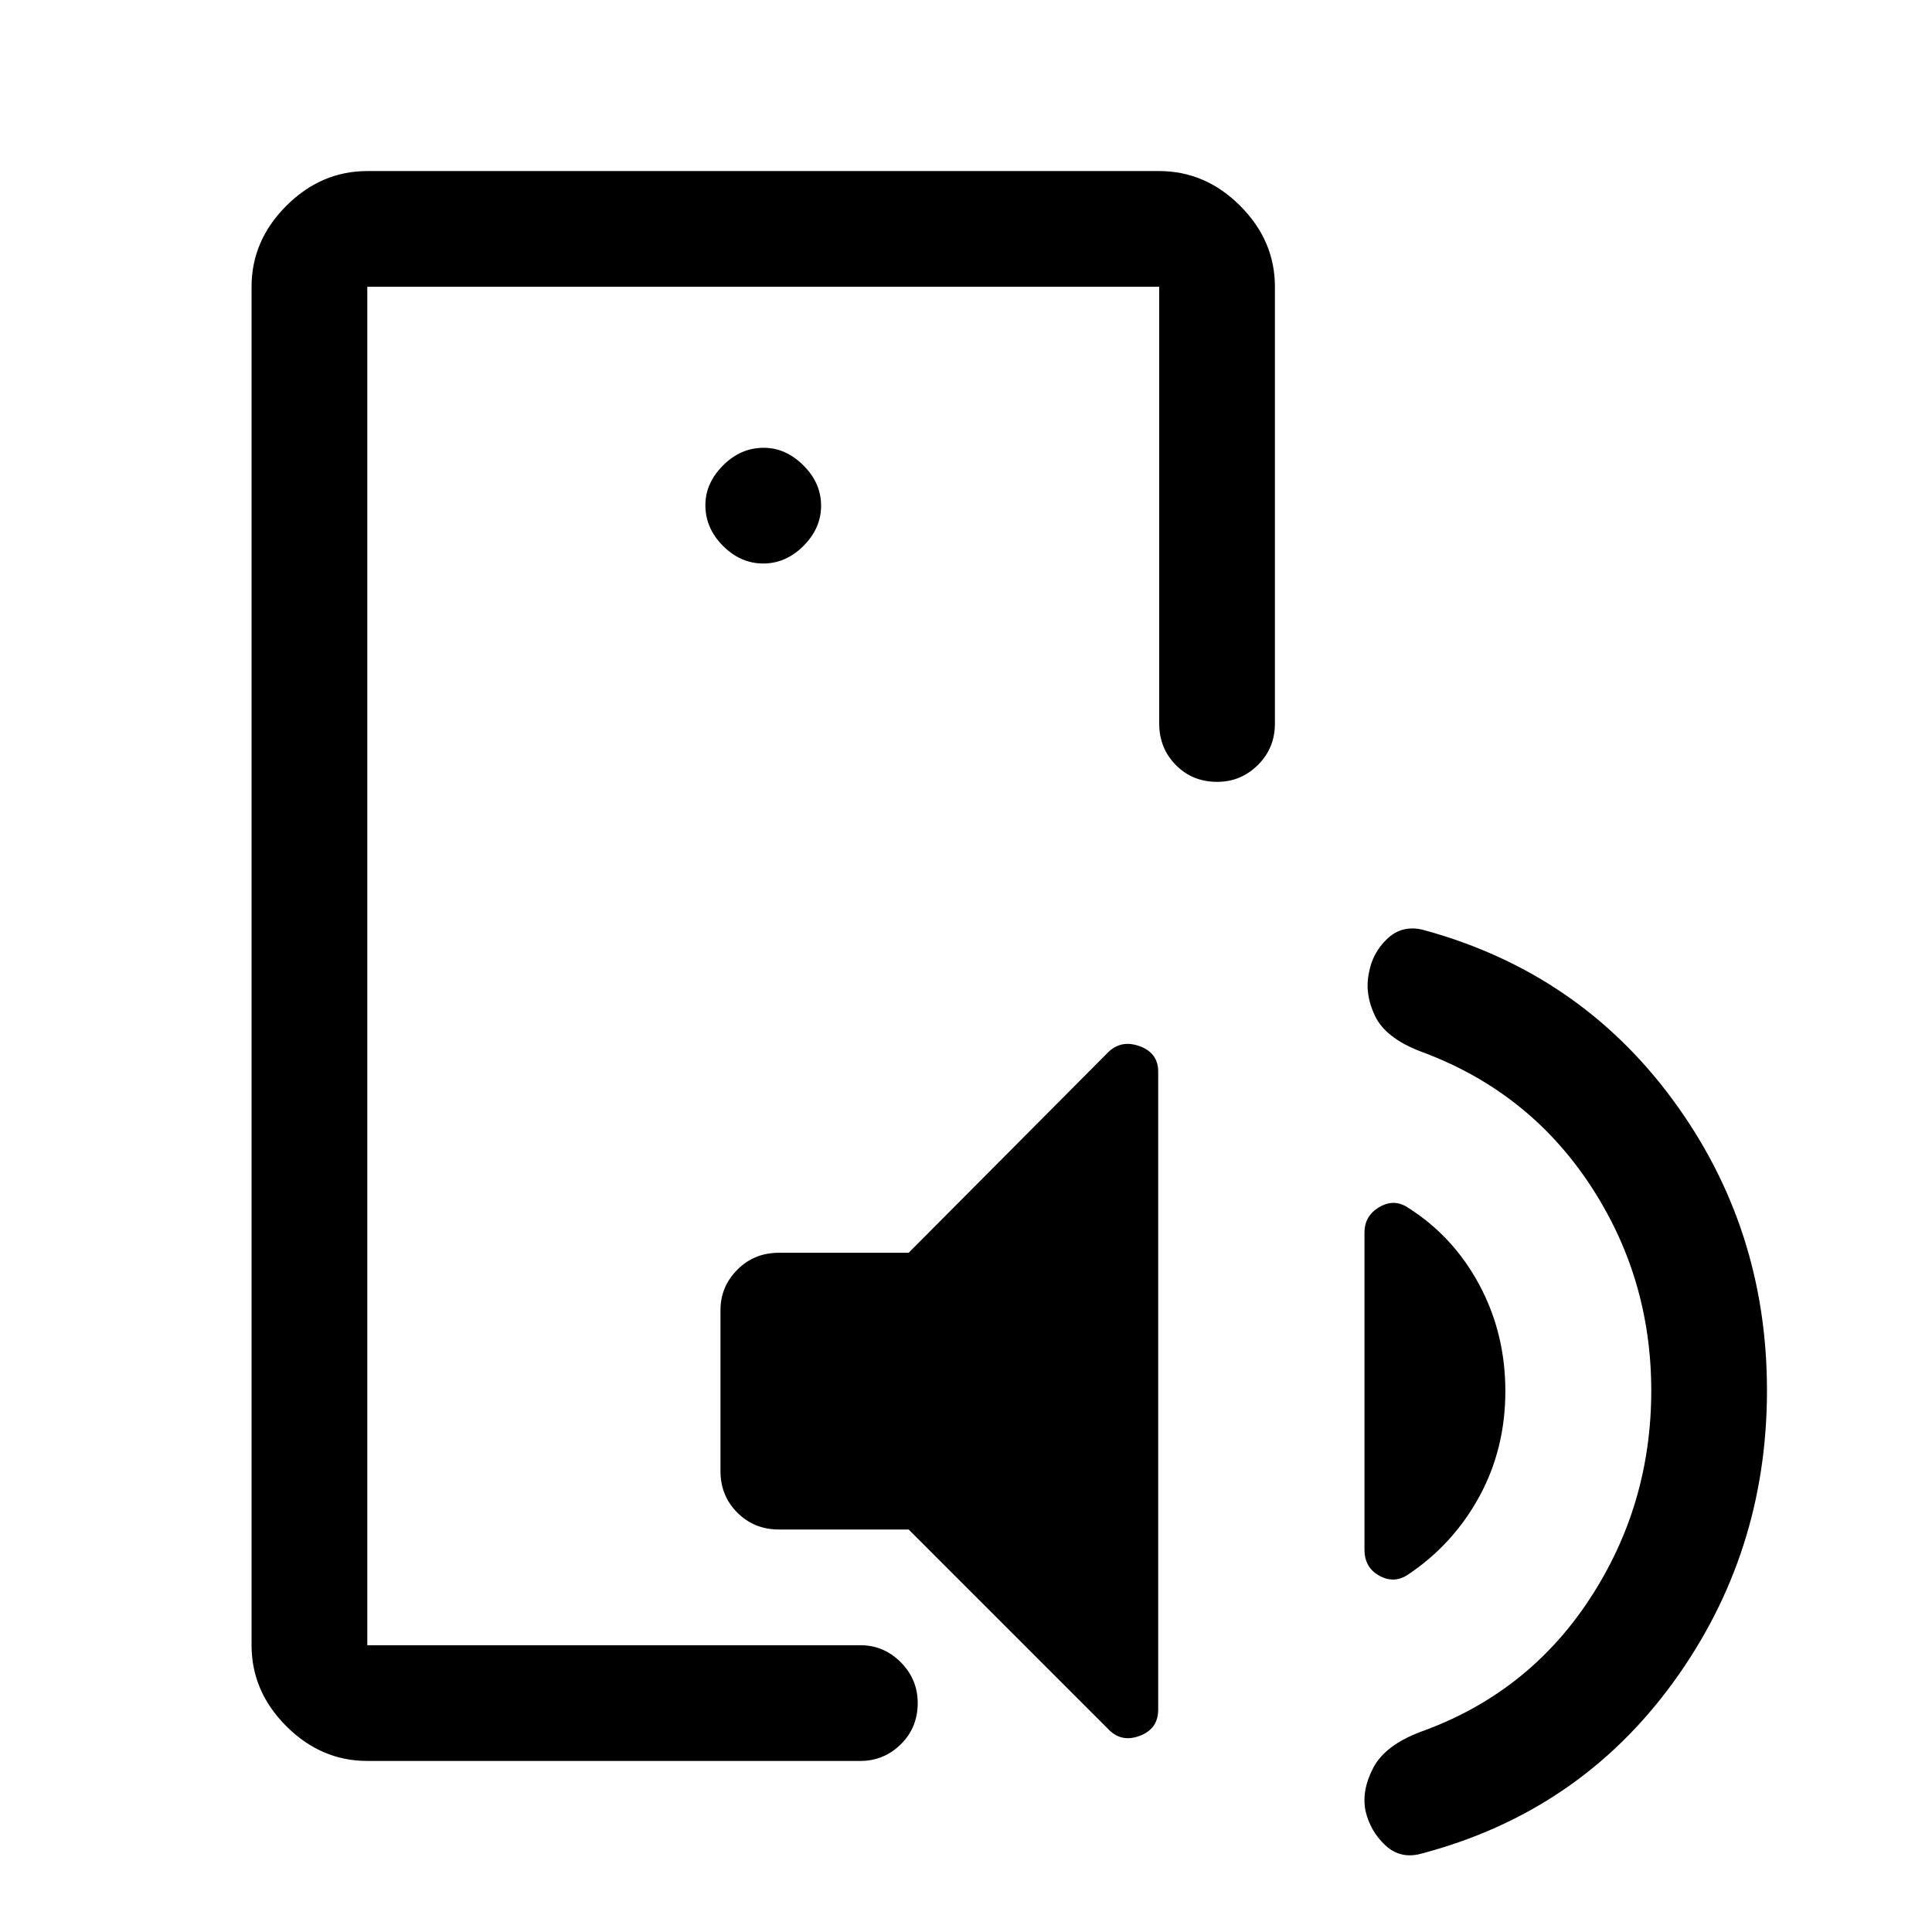 <svg xmlns="http://www.w3.org/2000/svg" height="48" viewBox="0 -960 960 960" width="48"><path d="M182.5-395v252.5-675V-395Zm0 310q-22.97 0-40.23-17.27Q125-119.53 125-142.5v-675q0-22.97 17.27-40.23Q159.53-875 182.5-875H576q22.97 0 40.23 17.27 17.27 17.26 17.27 40.23v217q0 12.25-8.46 20.62-8.47 8.38-20.22 8.38-12.32 0-20.57-8.38-8.25-8.37-8.25-20.62v-217H182.5v675h245q11.67 0 20.09 8.46 8.41 8.47 8.41 20.22 0 12.32-8.41 20.57Q439.17-85 427.5-85h-245Zm269-252.5 99-99.5q6.5-6.5 15.75-3.17 9.25 3.34 9.25 12.67v317q0 9.62-9.25 13.06Q557-94 550.5-101l-99-99H387q-12.25 0-20.62-8.38Q358-216.75 358-229v-80q0-11.67 8.38-20.09 8.37-8.41 20.62-8.41h64.5ZM748-268.77q0 28.77-13 52.52-13 23.75-35.5 38.75-6.82 4.5-14.16.45-7.34-4.06-7.34-12.98V-347.5q0-8.36 7.34-12.68t14.16.18q22.54 14.19 35.52 38.32Q748-297.54 748-268.77Zm72.5-.23q0-56.5-30.75-102.75T706-437.5q-17.41-6.64-22.71-17.57-5.29-10.93-3.1-21.39 1.69-9.95 9.05-17 7.35-7.04 17.76-4.54 77.5 21 124.25 84.56Q878-349.87 878-269.13q0 81.13-46.75 145.31Q784.5-59.65 706.5-39q-10.5 3-18.08-4.03-7.57-7.03-9.92-17.22-2-10.25 3.92-21.43T706-99.5q53-19 83.75-65.74Q820.5-211.98 820.5-269ZM379.25-680q11.25 0 20-8.75t8.75-20q0-11.25-8.79-20t-19.71-8.75q-11.5 0-20.25 8.79T350.5-709q0 11.5 8.75 20.25t20 8.75Z"/></svg>